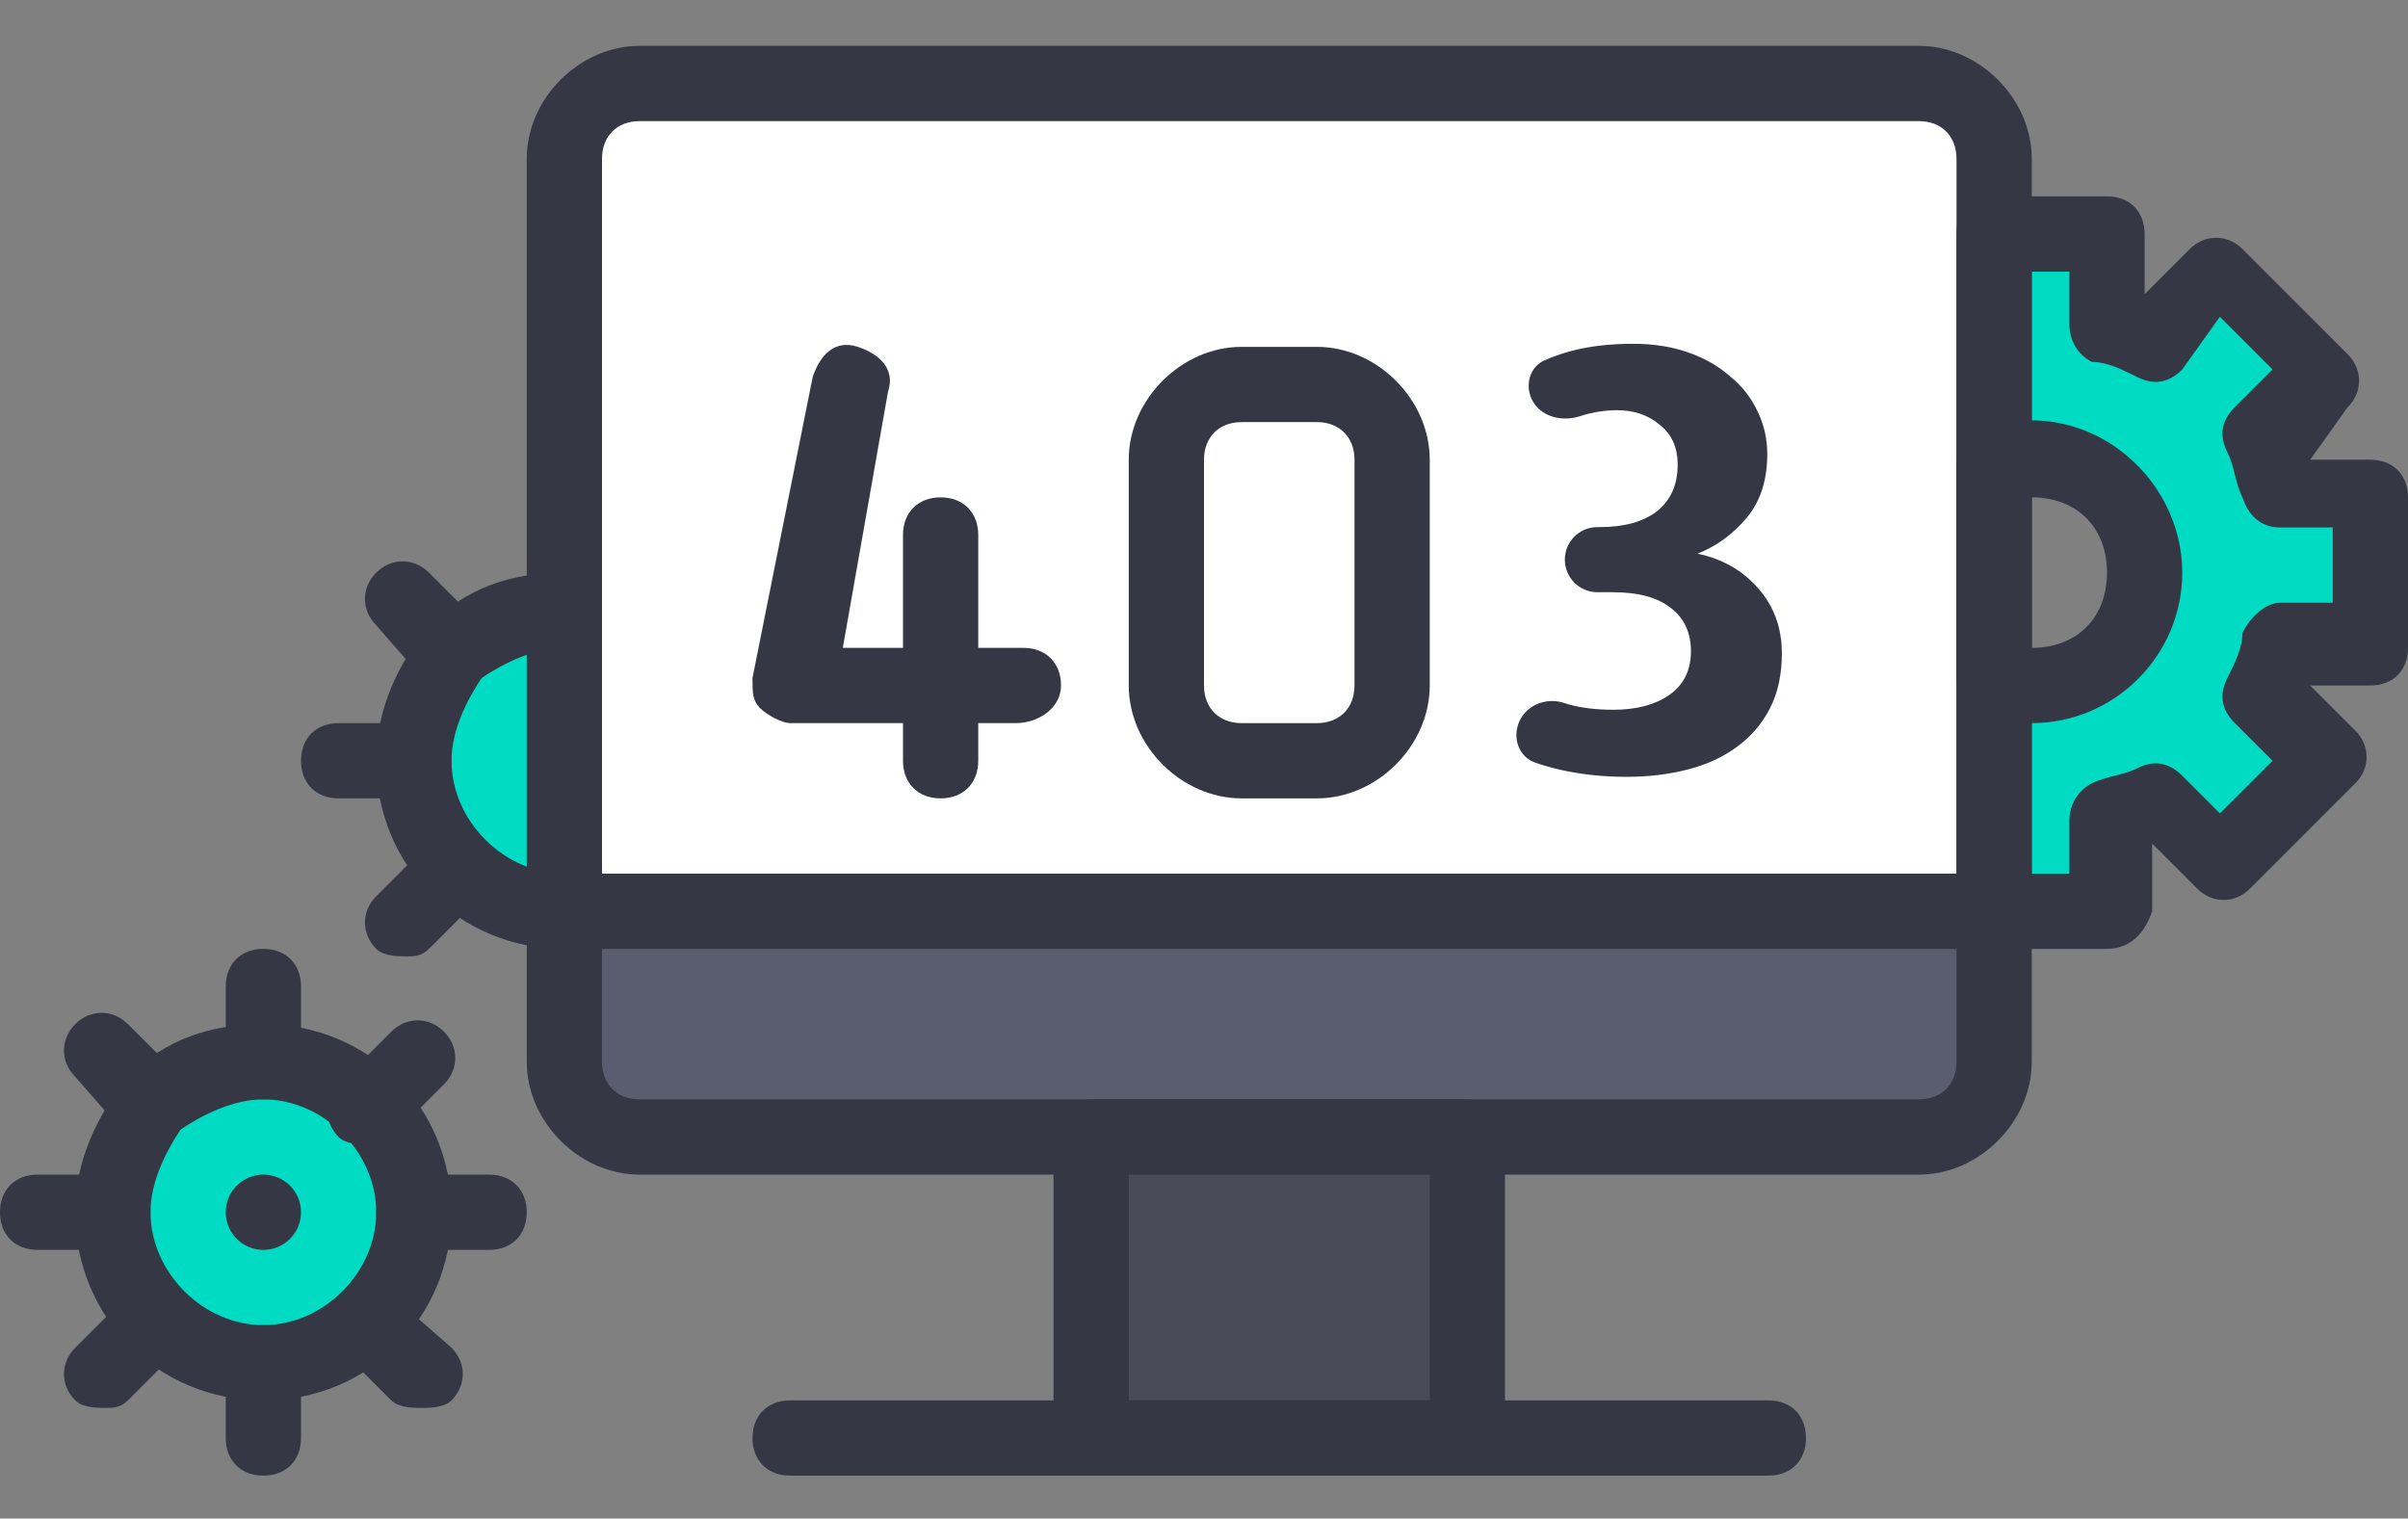 <svg width="823" height="519" viewBox="0 0 823 519" fill="none" xmlns="http://www.w3.org/2000/svg">
<rect x="0" y="0" width="823" height="519" fill="#808080" stroke="none"/>
<path d="M141.453 414.312C141.453 442.603 118.306 465.75 90.016 465.75C61.725 465.75 38.578 442.603 38.578 414.312C38.578 398.881 43.722 386.022 54.009 378.306C61.725 368.019 74.584 362.875 90.016 362.875C118.306 362.875 141.453 386.022 141.453 414.312Z" fill="#00DBC3"/>
<path d="M192.891 311.438C164.6 311.438 141.453 288.291 141.453 260C141.453 244.569 146.597 231.709 156.884 223.994C164.6 213.706 177.459 208.562 192.891 208.562" fill="#00DBC3"/>
<path d="M810.14 221.422V169.984H779.278C776.706 164.841 774.134 159.697 771.562 151.981L792.137 131.406L756.131 95.4L735.556 115.975C730.412 113.403 725.268 110.831 717.553 108.259V79.969H678.975V159.697C686.69 157.125 689.262 157.125 694.406 157.125C714.981 157.125 732.984 175.128 732.984 195.703C732.984 216.278 714.981 234.281 694.406 234.281C689.262 234.281 686.69 234.281 681.546 231.709V311.438H720.125V280.575C725.268 278.003 730.412 275.431 738.128 272.859L758.703 293.434L794.709 257.428L774.134 236.853C776.706 231.709 779.278 226.566 781.85 218.85H810.14V221.422Z" fill="#00DBC3"/>
<path d="M655.828 388.594H218.609C203.178 388.594 192.891 378.306 192.891 362.875V54.25C192.891 38.819 203.178 28.531 218.609 28.531H655.828C671.259 28.531 681.547 38.819 681.547 54.25V362.875C681.547 378.306 671.259 388.594 655.828 388.594Z" fill="white"/>
<path d="M372.922 388.594H501.516V491.469H372.922V388.594Z" fill="#494B56"/>
<path d="M192.891 362.875C192.891 378.306 203.178 388.594 218.609 388.594H655.828C671.259 388.594 681.547 378.306 681.547 362.875V311.438H192.891V362.875Z" fill="#5A5D70"/>
<path d="M347.203 247.141H270.047C267.475 247.141 262.331 244.569 259.759 241.997C257.188 239.425 257.188 236.853 257.188 231.709L277.763 128.834C280.334 121.119 285.478 115.975 293.194 118.547C300.909 121.119 306.053 126.262 303.481 133.978L288.05 221.422H349.775C357.491 221.422 362.634 226.566 362.634 234.281C362.634 241.997 354.919 247.141 347.203 247.141V247.141Z" fill="#353844"/>
<path d="M321.484 272.859C313.769 272.859 308.625 267.716 308.625 260V182.844C308.625 175.128 313.769 169.984 321.484 169.984C329.2 169.984 334.344 175.128 334.344 182.844V260C334.344 267.716 329.2 272.859 321.484 272.859Z" fill="#353844"/>
<path d="M655.828 401.453H218.609C198.034 401.453 180.031 383.45 180.031 362.875V54.25C180.031 33.675 198.034 15.672 218.609 15.672H655.828C676.403 15.672 694.406 33.675 694.406 54.25V362.875C694.406 383.45 676.403 401.453 655.828 401.453ZM218.609 41.391C210.894 41.391 205.75 46.534 205.75 54.25V362.875C205.75 370.591 210.894 375.734 218.609 375.734H655.828C663.544 375.734 668.688 370.591 668.688 362.875V54.25C668.688 46.534 663.544 41.391 655.828 41.391H218.609ZM604.391 504.328H270.047C262.331 504.328 257.188 499.184 257.188 491.469C257.188 483.753 262.331 478.609 270.047 478.609H604.391C612.106 478.609 617.25 483.753 617.25 491.469C617.25 499.184 612.106 504.328 604.391 504.328Z" fill="#353844"/>
<path d="M681.547 324.297H192.891C185.175 324.297 180.031 319.153 180.031 311.438C180.031 303.722 185.175 298.578 192.891 298.578H681.547C689.263 298.578 694.406 303.722 694.406 311.438C694.406 319.153 689.263 324.297 681.547 324.297ZM501.516 504.328H372.922C365.206 504.328 360.062 499.184 360.062 491.469V388.594C360.062 380.878 365.206 375.734 372.922 375.734H501.516C509.231 375.734 514.375 380.878 514.375 388.594V491.469C514.375 499.184 509.231 504.328 501.516 504.328ZM385.781 478.609H488.656V401.453H385.781V478.609ZM167.172 427.172H141.453C133.737 427.172 128.594 422.028 128.594 414.312C128.594 406.597 133.737 401.453 141.453 401.453H167.172C174.888 401.453 180.031 406.597 180.031 414.312C180.031 422.028 174.888 427.172 167.172 427.172ZM38.578 427.172H12.859C5.144 427.172 0 422.028 0 414.312C0 406.597 5.144 401.453 12.859 401.453H38.578C46.294 401.453 51.438 406.597 51.438 414.312C51.438 422.028 46.294 427.172 38.578 427.172ZM90.016 375.734C82.3 375.734 77.156 370.591 77.156 362.875V337.156C77.156 329.441 82.3 324.297 90.016 324.297C97.731 324.297 102.875 329.441 102.875 337.156V362.875C102.875 370.591 97.731 375.734 90.016 375.734ZM90.016 504.328C82.3 504.328 77.156 499.184 77.156 491.469V465.75C77.156 458.034 82.3 452.891 90.016 452.891C97.731 452.891 102.875 458.034 102.875 465.75V491.469C102.875 499.184 97.731 504.328 90.016 504.328ZM54.009 391.166C51.438 391.166 46.294 391.166 43.722 388.594L25.719 368.019C20.575 362.875 20.575 355.159 25.719 350.016C30.863 344.872 38.578 344.872 43.722 350.016L61.725 368.019C66.869 373.163 66.869 380.878 61.725 386.022C59.153 388.594 56.581 391.166 54.009 391.166V391.166ZM144.025 481.181C141.453 481.181 136.309 481.181 133.737 478.609L115.734 460.606C110.591 455.462 110.591 447.747 115.734 442.603C120.878 437.459 128.594 437.459 133.737 442.603L154.312 460.606C159.456 465.75 159.456 473.466 154.312 478.609C151.741 481.181 146.597 481.181 144.025 481.181V481.181ZM126.022 391.166C123.45 391.166 118.306 391.166 115.734 388.594C110.591 383.45 110.591 375.734 115.734 370.591L133.737 352.588C138.881 347.444 146.597 347.444 151.741 352.588C156.884 357.731 156.884 365.447 151.741 370.591L133.737 388.594C133.737 388.594 128.594 391.166 126.022 391.166ZM36.006 481.181C33.434 481.181 28.291 481.181 25.719 478.609C20.575 473.466 20.575 465.75 25.719 460.606L43.722 442.603C48.866 437.459 56.581 437.459 61.725 442.603C66.869 447.747 66.869 455.462 61.725 460.606L43.722 478.609C41.15 481.181 38.578 481.181 36.006 481.181V481.181Z" fill="#353844"/>
<path d="M90.016 427.172C97.118 427.172 102.875 421.415 102.875 414.312C102.875 407.21 97.118 401.453 90.016 401.453C82.914 401.453 77.156 407.21 77.156 414.312C77.156 421.415 82.914 427.172 90.016 427.172Z" fill="#353844"/>
<path d="M90.016 478.609C54.009 478.609 25.719 450.319 25.719 414.313C25.719 396.309 33.434 380.878 43.722 368.019C56.581 355.159 72.013 350.016 90.016 350.016C126.022 350.016 154.312 378.306 154.312 414.313C154.312 450.319 126.022 478.609 90.016 478.609ZM90.016 375.734C79.728 375.734 69.441 380.878 61.725 386.022C56.581 393.738 51.438 404.025 51.438 414.313C51.438 434.888 69.441 452.891 90.016 452.891C110.591 452.891 128.594 434.888 128.594 414.313C128.594 393.738 110.591 375.734 90.016 375.734ZM141.453 272.859H115.734C108.019 272.859 102.875 267.716 102.875 260C102.875 252.284 108.019 247.141 115.734 247.141H141.453C149.169 247.141 154.312 252.284 154.312 260C154.312 267.716 149.169 272.859 141.453 272.859ZM156.884 236.853C154.312 236.853 149.169 236.853 146.597 234.281L128.594 213.706C123.45 208.563 123.45 200.847 128.594 195.703C133.737 190.559 141.453 190.559 146.597 195.703L164.6 213.706C169.744 218.85 169.744 226.566 164.6 231.709C162.028 234.281 159.456 236.853 156.884 236.853V236.853ZM138.881 326.869C136.309 326.869 131.166 326.869 128.594 324.297C123.45 319.153 123.45 311.438 128.594 306.294L146.597 288.291C151.741 283.147 159.456 283.147 164.6 288.291C169.744 293.434 169.744 301.15 164.6 306.294L146.597 324.297C144.025 326.869 141.453 326.869 138.881 326.869Z" fill="#353844"/>
<path d="M192.891 324.297C156.884 324.297 128.594 296.006 128.594 260C128.594 241.997 136.309 226.566 146.597 213.706C159.456 200.847 174.888 195.703 192.891 195.703V221.422C182.603 221.422 172.316 226.566 164.6 231.709C159.456 239.425 154.312 249.712 154.312 260C154.312 280.575 172.316 298.578 192.891 298.578V324.297ZM720.125 324.297H681.547C673.831 324.297 668.688 319.153 668.688 311.438V79.969C668.688 72.253 673.831 67.109 681.547 67.109H720.125C727.841 67.109 732.984 72.253 732.984 79.969V100.544L748.416 85.112C753.559 79.969 761.275 79.969 766.419 85.112L802.425 121.119C807.569 126.263 807.569 133.978 802.425 139.122L789.566 157.125H810.141C817.856 157.125 823 162.269 823 169.984V221.422C823 229.138 817.856 234.281 810.141 234.281H789.566L804.997 249.713C810.141 254.856 810.141 262.572 804.997 267.716L768.991 303.722C763.847 308.866 756.131 308.866 750.988 303.722L735.556 288.291V311.438C732.984 319.153 727.841 324.297 720.125 324.297V324.297ZM694.406 298.578H707.266V280.575C707.266 275.431 709.837 270.287 714.981 267.716C720.125 265.144 725.269 265.144 730.412 262.572C735.556 260 740.7 260 745.844 265.144L758.703 278.003L776.706 260L763.847 247.141C758.703 241.997 758.703 236.853 761.275 231.709C763.847 226.566 766.419 221.422 766.419 216.278C768.991 211.134 774.134 205.991 779.278 205.991H797.281V180.272H779.278C774.134 180.272 768.991 177.7 766.419 169.984C763.847 164.841 763.847 159.697 761.275 154.553C758.703 149.409 758.703 144.266 763.847 139.122L776.706 126.263L758.703 108.259L745.844 126.263C740.7 131.406 735.556 131.406 730.412 128.834C725.269 126.262 720.125 123.691 714.981 123.691C709.837 121.119 707.266 115.975 707.266 110.831V92.828H694.406V298.578V298.578Z" fill="#353844"/>
<path d="M694.406 247.141C689.262 247.141 684.119 247.141 676.403 244.569C671.259 241.997 668.688 236.853 668.688 231.709V159.697C668.688 154.553 671.259 149.409 676.403 146.838C712.409 133.978 745.844 162.269 745.844 195.703C745.844 223.994 722.697 247.141 694.406 247.141ZM694.406 169.984V221.422C709.838 221.422 720.125 211.134 720.125 195.703C720.125 180.272 709.838 169.984 694.406 169.984ZM450.078 272.859H424.359C403.784 272.859 385.781 254.856 385.781 234.281V157.125C385.781 136.55 403.784 118.547 424.359 118.547H450.078C470.653 118.547 488.656 136.55 488.656 157.125V234.281C488.656 254.856 470.653 272.859 450.078 272.859ZM424.359 144.266C416.644 144.266 411.5 149.409 411.5 157.125V234.281C411.5 241.997 416.644 247.141 424.359 247.141H450.078C457.794 247.141 462.938 241.997 462.938 234.281V157.125C462.938 149.409 457.794 144.266 450.078 144.266H424.359Z" fill="#353844"/>
<path d="M523.511 136.427C521.161 131.445 522.841 125.386 527.88 123.162C530.782 121.882 533.778 120.827 536.868 119.997C543.068 118.332 550.176 117.5 558.19 117.5C565.146 117.5 571.422 118.484 577.017 120.451C582.612 122.418 587.376 125.142 591.307 128.623C595.39 131.952 598.49 135.886 600.607 140.426C602.876 144.966 604.01 149.884 604.01 155.181C604.01 164.109 601.666 171.373 596.978 176.972C592.29 182.572 586.695 186.657 580.193 189.23C588.812 191.046 595.768 195.056 601.061 201.261C606.354 207.314 609 214.653 609 223.279C609 230.543 607.639 236.823 604.917 242.12C602.195 247.416 598.415 251.805 593.576 255.285C588.888 258.766 583.293 261.338 576.79 263.003C570.288 264.668 563.332 265.5 555.922 265.5C548.21 265.5 540.876 264.743 533.92 263.23C530.631 262.499 527.537 261.626 524.637 260.612C519.477 258.808 517.165 253.095 518.775 247.872V247.872C520.794 241.325 528.081 238.107 534.59 240.247C535.125 240.423 535.657 240.593 536.188 240.758C540.573 241.968 545.639 242.574 551.385 242.574C559.249 242.574 565.6 240.909 570.439 237.58C575.429 234.099 577.924 229.105 577.924 222.598C577.924 216.242 575.656 211.324 571.12 207.844C566.583 204.212 559.929 202.396 551.159 202.396H545.95C539.807 202.396 534.827 197.416 534.827 191.273V191.273C534.827 185.13 539.807 180.15 545.95 180.15H546.622C555.09 180.15 561.668 178.334 566.356 174.702C571.044 170.919 573.388 165.623 573.388 158.813C573.388 152.911 571.346 148.371 567.263 145.193C563.332 141.864 558.493 140.199 552.746 140.199C548.663 140.199 544.656 140.805 540.724 142.015C540.558 142.069 540.391 142.124 540.223 142.18C533.882 144.315 526.365 142.479 523.511 136.427V136.427Z" fill="#353844"/>
</svg>
